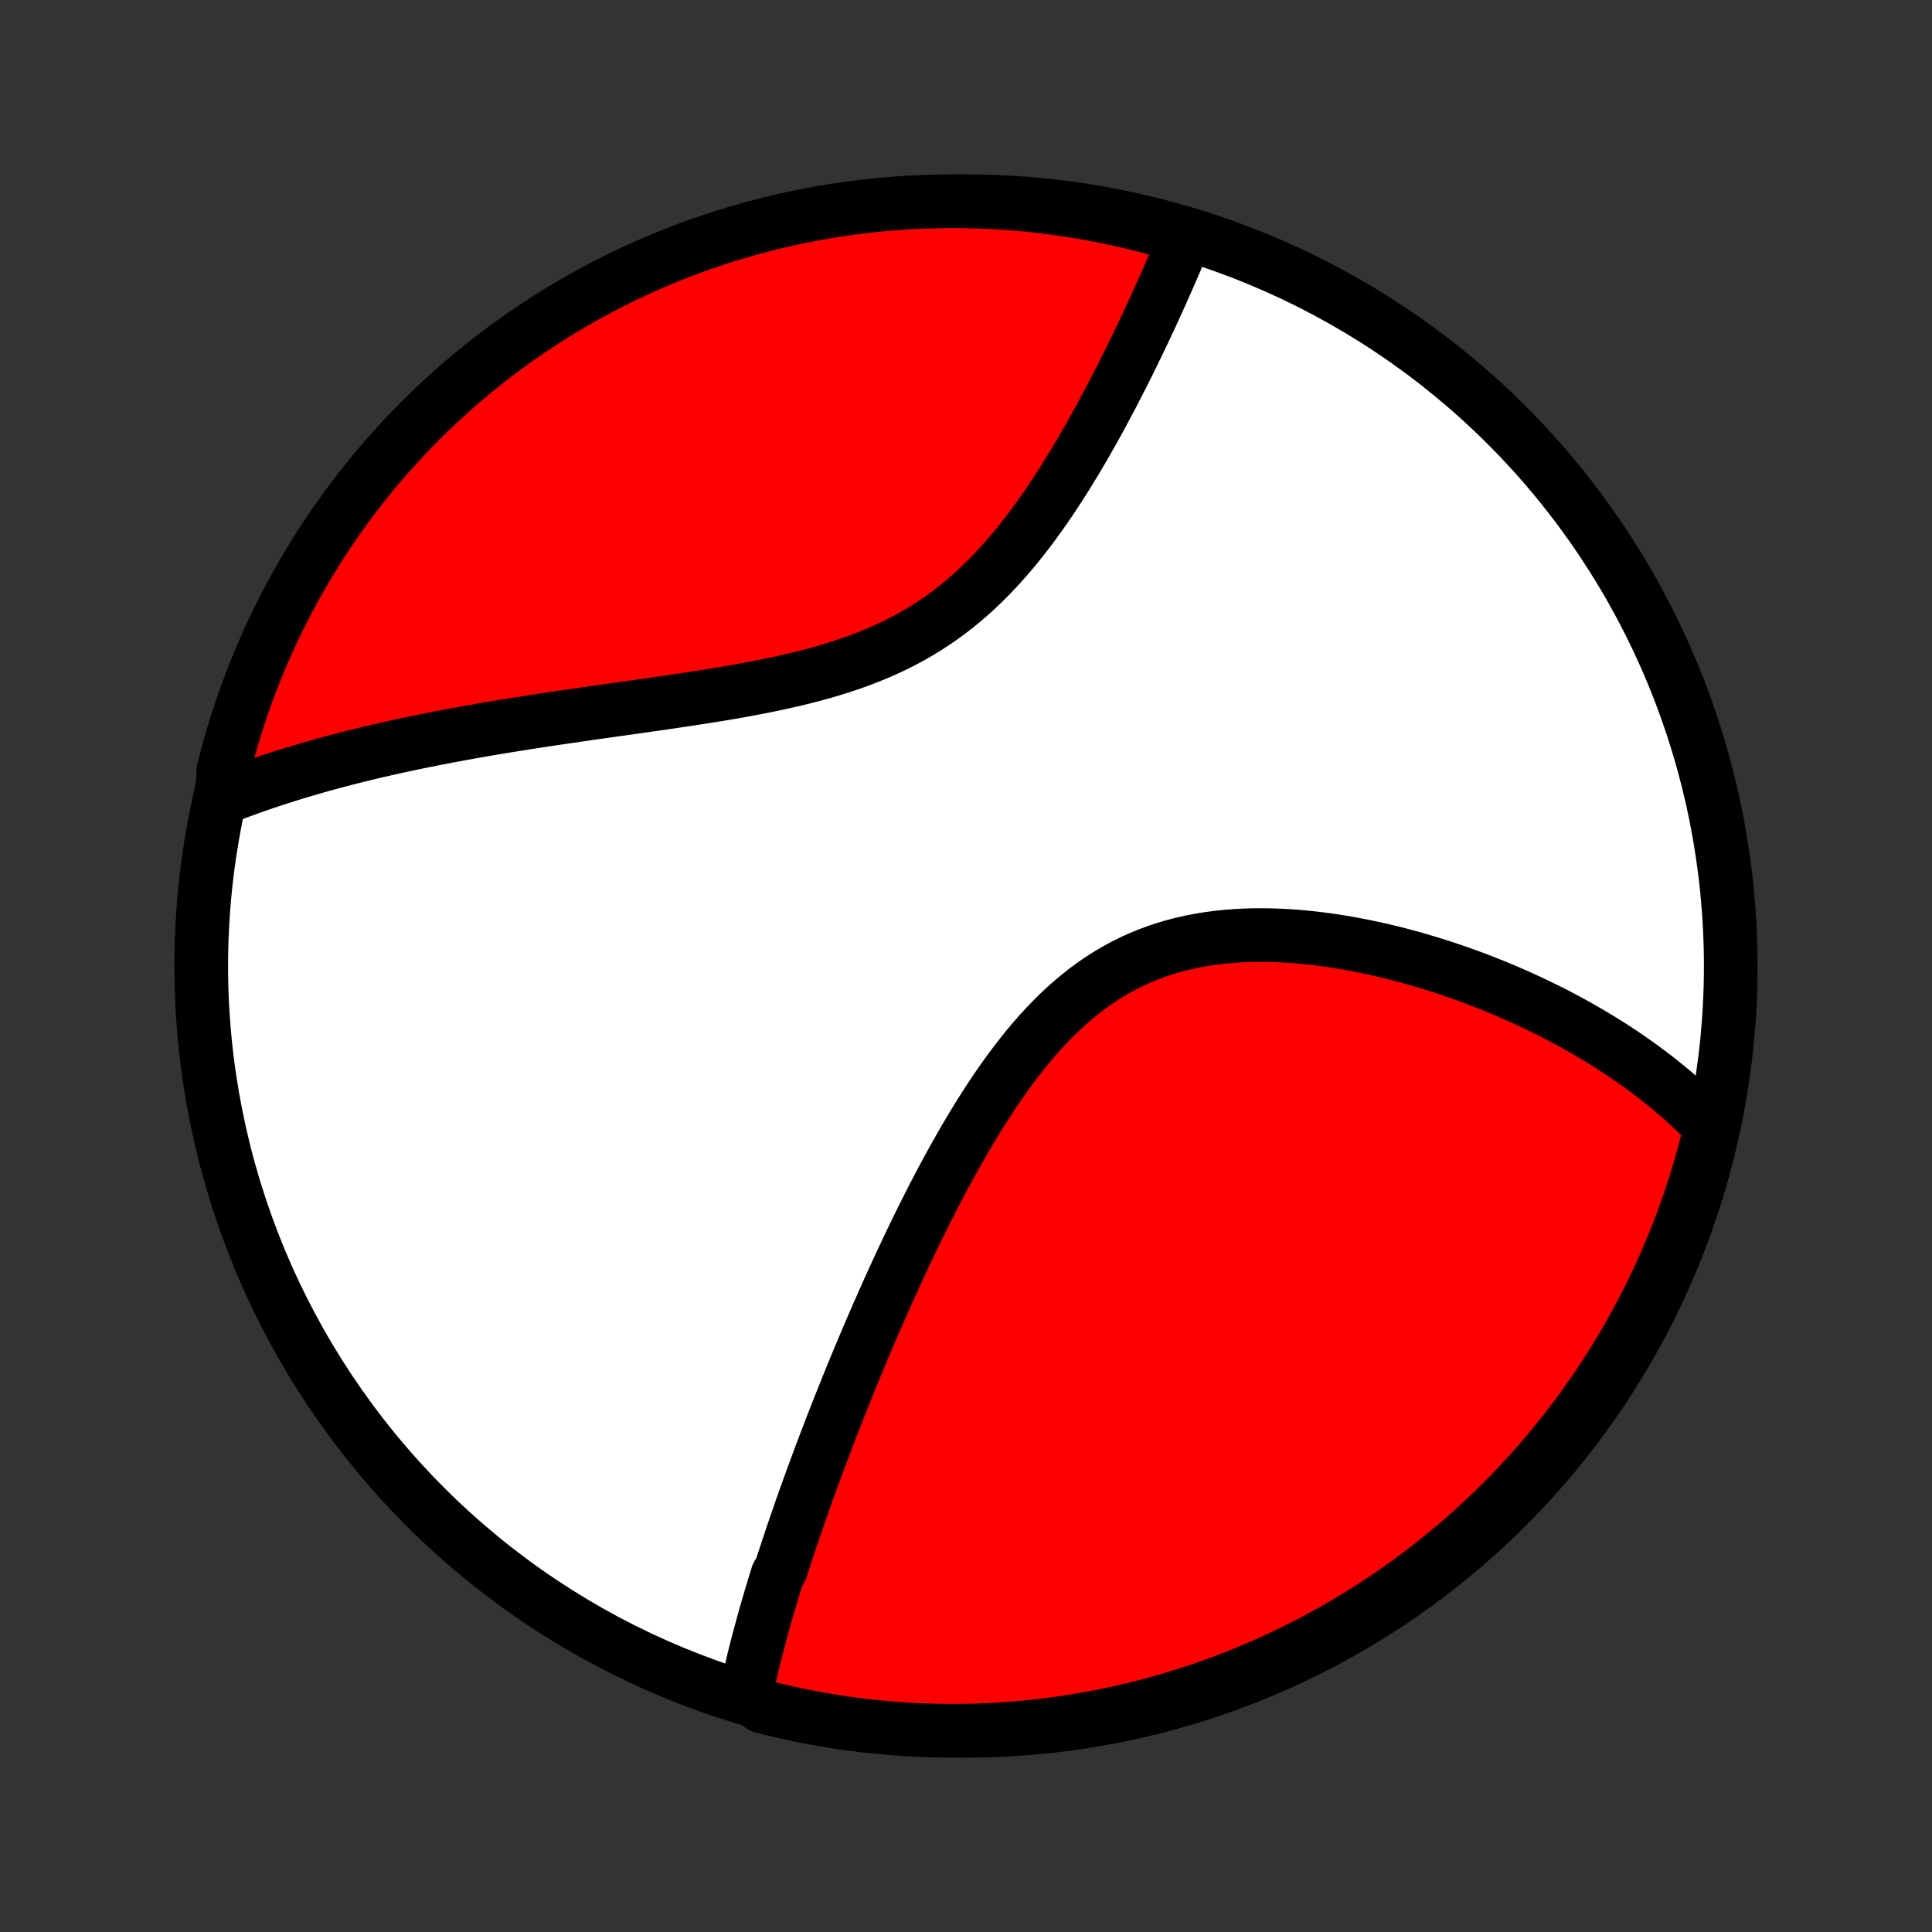 <?xml version="1.0" encoding="utf-8" standalone="no"?>
<!DOCTYPE svg PUBLIC "-//W3C//DTD SVG 1.1//EN"
  "http://www.w3.org/Graphics/SVG/1.1/DTD/svg11.dtd">
<!-- Created with matplotlib (http://matplotlib.org/) -->
<svg height="72pt" version="1.1" viewBox="0 0 72 72" width="72pt" xmlns="http://www.w3.org/2000/svg" xmlns:xlink="http://www.w3.org/1999/xlink">
 <rect x="0" y="0" width="72" height="72" fill="#333333" stroke="none"/>
 <defs>
  <style type="text/css">
*{stroke-linecap:butt;stroke-linejoin:round;}
  </style>
 </defs>
 <g id="figure_1">
  <g id="patch_1">
   <path d="
M0 72
L72 72
L72 0
L0 0
z
" style="fill:none;"/>
  </g>
  <g id="axes_1">
   <g id="PatchCollection_1">
    <defs>
     <path d="
M36 -7.5
C43.558 -7.5 50.808 -10.503 56.153 -15.848
C61.497 -21.192 64.5 -28.442 64.5 -36
C64.5 -43.558 61.497 -50.808 56.153 -56.153
C50.808 -61.497 43.558 -64.5 36 -64.5
C28.442 -64.5 21.192 -61.497 15.848 -56.153
C10.503 -50.808 7.5 -43.558 7.5 -36
C7.5 -28.442 10.503 -21.192 15.848 -15.848
C21.192 -10.503 28.442 -7.5 36 -7.5
z
" id="C0_0_a811fe30f3"/>
     <path d="
M27.792 -8.839
L27.832 -9.031
L27.873 -9.223
L27.916 -9.415
L27.959 -9.608
L28.004 -9.8
L28.049 -9.993
L28.096 -10.185
L28.144 -10.378
L28.193 -10.571
L28.243 -10.764
L28.294 -10.957
L28.346 -11.151
L28.399 -11.345
L28.452 -11.54
L28.507 -11.734
L28.562 -11.929
L28.619 -12.125
L28.676 -12.321
L28.734 -12.517
L28.793 -12.714
L28.853 -12.912
L28.914 -13.11
L28.975 -13.309
L29.101 -13.508
L29.165 -13.708
L29.23 -13.909
L29.296 -14.111
L29.363 -14.313
L29.43 -14.516
L29.499 -14.72
L29.568 -14.926
L29.639 -15.132
L29.71 -15.339
L29.782 -15.547
L29.855 -15.756
L29.929 -15.966
L30.004 -16.178
L30.08 -16.39
L30.157 -16.604
L30.235 -16.819
L30.314 -17.036
L30.395 -17.254
L30.476 -17.473
L30.558 -17.694
L30.642 -17.916
L30.726 -18.14
L30.812 -18.365
L30.899 -18.592
L30.987 -18.821
L31.077 -19.051
L31.167 -19.283
L31.259 -19.517
L31.353 -19.752
L31.448 -19.99
L31.544 -20.229
L31.641 -20.47
L31.74 -20.713
L31.841 -20.959
L31.943 -21.206
L32.047 -21.455
L32.152 -21.706
L32.259 -21.959
L32.367 -22.215
L32.478 -22.472
L32.59 -22.732
L32.704 -22.994
L32.82 -23.257
L32.937 -23.523
L33.057 -23.791
L33.178 -24.062
L33.302 -24.334
L33.428 -24.608
L33.556 -24.885
L33.686 -25.163
L33.818 -25.444
L33.953 -25.726
L34.09 -26.01
L34.229 -26.296
L34.371 -26.583
L34.516 -26.872
L34.663 -27.163
L34.812 -27.455
L34.965 -27.748
L35.12 -28.042
L35.279 -28.337
L35.44 -28.633
L35.605 -28.93
L35.772 -29.226
L35.943 -29.523
L36.117 -29.819
L36.295 -30.115
L36.476 -30.411
L36.661 -30.705
L36.85 -30.997
L37.042 -31.288
L37.239 -31.577
L37.44 -31.863
L37.645 -32.146
L37.855 -32.426
L38.069 -32.701
L38.287 -32.973
L38.511 -33.239
L38.739 -33.5
L38.973 -33.754
L39.212 -34.003
L39.456 -34.244
L39.705 -34.478
L39.96 -34.703
L40.22 -34.92
L40.486 -35.129
L40.757 -35.328
L41.033 -35.517
L41.315 -35.696
L41.602 -35.864
L41.894 -36.023
L42.191 -36.17
L42.493 -36.306
L42.799 -36.432
L43.109 -36.547
L43.423 -36.651
L43.741 -36.745
L44.062 -36.828
L44.385 -36.901
L44.711 -36.964
L45.039 -37.017
L45.369 -37.061
L45.701 -37.096
L46.033 -37.122
L46.366 -37.14
L46.699 -37.151
L47.033 -37.153
L47.366 -37.148
L47.698 -37.137
L48.029 -37.119
L48.36 -37.095
L48.688 -37.065
L49.016 -37.029
L49.341 -36.988
L49.664 -36.943
L49.985 -36.892
L50.303 -36.838
L50.619 -36.779
L50.932 -36.716
L51.242 -36.65
L51.549 -36.58
L51.853 -36.507
L52.154 -36.431
L52.452 -36.351
L52.747 -36.27
L53.038 -36.185
L53.325 -36.098
L53.61 -36.009
L53.891 -35.918
L54.168 -35.824
L54.442 -35.729
L54.712 -35.632
L54.98 -35.533
L55.243 -35.432
L55.503 -35.33
L55.76 -35.226
L56.013 -35.121
L56.263 -35.014
L56.509 -34.906
L56.752 -34.797
L56.992 -34.687
L57.228 -34.575
L57.461 -34.462
L57.691 -34.349
L57.918 -34.234
L58.142 -34.118
L58.362 -34.001
L58.58 -33.883
L58.794 -33.764
L59.006 -33.644
L59.215 -33.523
L59.42 -33.401
L59.623 -33.279
L59.824 -33.155
L60.021 -33.03
L60.216 -32.904
L60.408 -32.778
L60.597 -32.65
L60.784 -32.522
L60.968 -32.392
L61.15 -32.262
L61.329 -32.131
L61.505 -31.998
L61.68 -31.865
L61.852 -31.73
L62.021 -31.594
L62.188 -31.458
L62.353 -31.32
L62.516 -31.181
L62.676 -31.04
L62.834 -30.899
L62.99 -30.756
L63.144 -30.612
L63.296 -30.466
L63.445 -30.319
L63.592 -30.171
L63.737 -30.021
L63.717 -29.87
L63.597 -29.365
L63.468 -28.882
L63.332 -28.402
L63.187 -27.923
L63.033 -27.448
L62.871 -26.974
L62.702 -26.504
L62.524 -26.037
L62.338 -25.572
L62.144 -25.111
L61.942 -24.653
L61.732 -24.198
L61.514 -23.747
L61.288 -23.3
L61.055 -22.857
L60.814 -22.417
L60.566 -21.982
L60.31 -21.551
L60.047 -21.125
L59.776 -20.703
L59.498 -20.285
L59.213 -19.873
L58.921 -19.465
L58.622 -19.062
L58.316 -18.665
L58.003 -18.273
L57.684 -17.886
L57.358 -17.505
L57.025 -17.129
L56.686 -16.759
L56.341 -16.395
L55.989 -16.037
L55.632 -15.685
L55.268 -15.34
L54.899 -15
L54.523 -14.667
L54.143 -14.341
L53.756 -14.021
L53.364 -13.707
L52.967 -13.401
L52.565 -13.101
L52.158 -12.809
L51.746 -12.523
L51.329 -12.245
L50.907 -11.973
L50.481 -11.71
L50.05 -11.453
L49.615 -11.204
L49.176 -10.963
L48.733 -10.729
L48.286 -10.503
L47.836 -10.284
L47.381 -10.074
L46.924 -9.871
L46.463 -9.677
L45.998 -9.49
L45.531 -9.311
L45.061 -9.141
L44.588 -8.979
L44.112 -8.825
L43.634 -8.679
L43.154 -8.542
L42.671 -8.412
L42.187 -8.292
L41.7 -8.18
L41.212 -8.076
L40.722 -7.981
L40.231 -7.894
L39.739 -7.816
L39.245 -7.746
L38.75 -7.685
L38.255 -7.633
L37.758 -7.589
L37.262 -7.554
L36.765 -7.528
L36.267 -7.51
L35.77 -7.501
L35.273 -7.501
L34.776 -7.509
L34.279 -7.526
L33.782 -7.552
L33.287 -7.586
L32.792 -7.629
L32.298 -7.681
L31.806 -7.741
L31.314 -7.81
L30.825 -7.888
L30.336 -7.974
L29.85 -8.068
L29.365 -8.172
L28.882 -8.283
L28.402 -8.403
z
" id="C0_1_0d3fb6d3f0"/>
     <path d="
M8.275 -42.248
L8.47 -42.325
L8.667 -42.401
L8.865 -42.475
L9.064 -42.549
L9.264 -42.621
L9.465 -42.693
L9.668 -42.764
L9.873 -42.834
L10.078 -42.903
L10.285 -42.971
L10.494 -43.038
L10.704 -43.105
L10.916 -43.17
L11.129 -43.235
L11.344 -43.299
L11.56 -43.362
L11.779 -43.425
L11.999 -43.487
L12.221 -43.548
L12.445 -43.609
L12.671 -43.668
L12.898 -43.728
L13.128 -43.786
L13.36 -43.844
L13.594 -43.901
L13.83 -43.958
L14.068 -44.014
L14.309 -44.069
L14.552 -44.124
L14.797 -44.178
L15.045 -44.232
L15.295 -44.285
L15.547 -44.338
L15.803 -44.39
L16.06 -44.442
L16.321 -44.493
L16.584 -44.544
L16.849 -44.594
L17.118 -44.643
L17.389 -44.693
L17.663 -44.741
L17.94 -44.79
L18.22 -44.838
L18.503 -44.886
L18.789 -44.933
L19.078 -44.98
L19.369 -45.026
L19.664 -45.073
L19.962 -45.119
L20.263 -45.165
L20.566 -45.21
L20.873 -45.256
L21.183 -45.301
L21.496 -45.347
L21.811 -45.392
L22.13 -45.438
L22.451 -45.483
L22.776 -45.529
L23.103 -45.575
L23.432 -45.621
L23.765 -45.668
L24.099 -45.716
L24.436 -45.764
L24.776 -45.813
L25.117 -45.863
L25.46 -45.914
L25.805 -45.966
L26.152 -46.02
L26.5 -46.075
L26.849 -46.132
L27.2 -46.191
L27.551 -46.252
L27.902 -46.316
L28.253 -46.383
L28.605 -46.453
L28.956 -46.526
L29.306 -46.603
L29.655 -46.684
L30.002 -46.769
L30.348 -46.859
L30.691 -46.954
L31.032 -47.055
L31.37 -47.161
L31.704 -47.273
L32.035 -47.391
L32.362 -47.517
L32.685 -47.649
L33.003 -47.788
L33.316 -47.934
L33.623 -48.088
L33.926 -48.25
L34.222 -48.419
L34.513 -48.596
L34.798 -48.78
L35.077 -48.972
L35.35 -49.17
L35.617 -49.376
L35.878 -49.589
L36.132 -49.808
L36.381 -50.033
L36.624 -50.264
L36.861 -50.5
L37.092 -50.74
L37.318 -50.986
L37.538 -51.235
L37.753 -51.487
L37.963 -51.743
L38.168 -52.002
L38.368 -52.262
L38.563 -52.525
L38.754 -52.789
L38.941 -53.054
L39.123 -53.32
L39.301 -53.587
L39.474 -53.853
L39.645 -54.119
L39.811 -54.385
L39.973 -54.651
L40.133 -54.915
L40.288 -55.178
L40.44 -55.44
L40.589 -55.701
L40.735 -55.96
L40.878 -56.217
L41.018 -56.473
L41.154 -56.726
L41.288 -56.977
L41.42 -57.226
L41.548 -57.473
L41.674 -57.718
L41.798 -57.96
L41.919 -58.2
L42.037 -58.437
L42.153 -58.672
L42.267 -58.904
L42.378 -59.134
L42.488 -59.361
L42.595 -59.586
L42.7 -59.808
L42.803 -60.028
L42.904 -60.245
L43.003 -60.46
L43.1 -60.672
L43.195 -60.882
L43.289 -61.09
L43.38 -61.295
L43.47 -61.497
L43.558 -61.698
L43.645 -61.896
L43.73 -62.091
L43.813 -62.285
L43.895 -62.476
L43.975 -62.665
L44.053 -62.852
L44.13 -63.038
L43.749 -63.221
L43.269 -63.426
L42.787 -63.557
L42.303 -63.68
L41.817 -63.794
L41.329 -63.9
L40.839 -63.997
L40.348 -64.086
L39.856 -64.166
L39.363 -64.238
L38.868 -64.301
L38.373 -64.355
L37.877 -64.401
L37.38 -64.438
L36.883 -64.466
L36.386 -64.486
L35.889 -64.497
L35.391 -64.5
L34.894 -64.493
L34.397 -64.478
L33.901 -64.455
L33.405 -64.423
L32.91 -64.382
L32.416 -64.332
L31.923 -64.274
L31.432 -64.207
L30.942 -64.132
L30.453 -64.047
L29.966 -63.955
L29.48 -63.854
L28.997 -63.744
L28.516 -63.626
L28.037 -63.5
L27.561 -63.365
L27.087 -63.222
L26.616 -63.071
L26.148 -62.911
L25.683 -62.743
L25.221 -62.567
L24.762 -62.383
L24.306 -62.191
L23.855 -61.991
L23.407 -61.782
L22.962 -61.567
L22.522 -61.343
L22.086 -61.112
L21.654 -60.873
L21.226 -60.626
L20.803 -60.372
L20.385 -60.11
L19.971 -59.841
L19.562 -59.565
L19.158 -59.282
L18.759 -58.991
L18.366 -58.694
L17.978 -58.39
L17.596 -58.078
L17.218 -57.761
L16.847 -57.436
L16.482 -57.105
L16.122 -56.767
L15.769 -56.424
L15.422 -56.074
L15.081 -55.718
L14.746 -55.355
L14.418 -54.987
L14.096 -54.614
L13.781 -54.234
L13.473 -53.849
L13.172 -53.459
L12.878 -53.063
L12.591 -52.662
L12.31 -52.256
L12.037 -51.845
L11.772 -51.429
L11.514 -51.008
L11.263 -50.583
L11.02 -50.154
L10.784 -49.72
L10.556 -49.282
L10.336 -48.84
L10.123 -48.394
L9.919 -47.944
L9.722 -47.49
L9.534 -47.033
L9.353 -46.573
L9.181 -46.109
L9.017 -45.643
L8.861 -45.173
L8.713 -44.701
L8.574 -44.226
L8.443 -43.749
L8.32 -43.269
z
" id="C0_2_f67f04e3da"/>
    </defs>
    <g clip-path="url(#p1bffca34e9)">
     <use style="fill:#ffffff;stroke:#000000;stroke-width:2.0;" x="0.0" xlink:href="#C0_0_a811fe30f3" y="72.0"/>
    </g>
    <g clip-path="url(#p1bffca34e9)">
     <use style="fill:#ff0000;stroke:#000000;stroke-width:2.0;" x="0.0" xlink:href="#C0_1_0d3fb6d3f0" y="72.0"/>
    </g>
    <g clip-path="url(#p1bffca34e9)">
     <use style="fill:#ff0000;stroke:#000000;stroke-width:2.0;" x="0.0" xlink:href="#C0_2_f67f04e3da" y="72.0"/>
    </g>
   </g>
  </g>
 </g>
 <defs>
  <clipPath id="p1bffca34e9">
   <rect height="72.0" width="72.0" x="0.0" y="0.0"/>
  </clipPath>
 </defs>
</svg>
